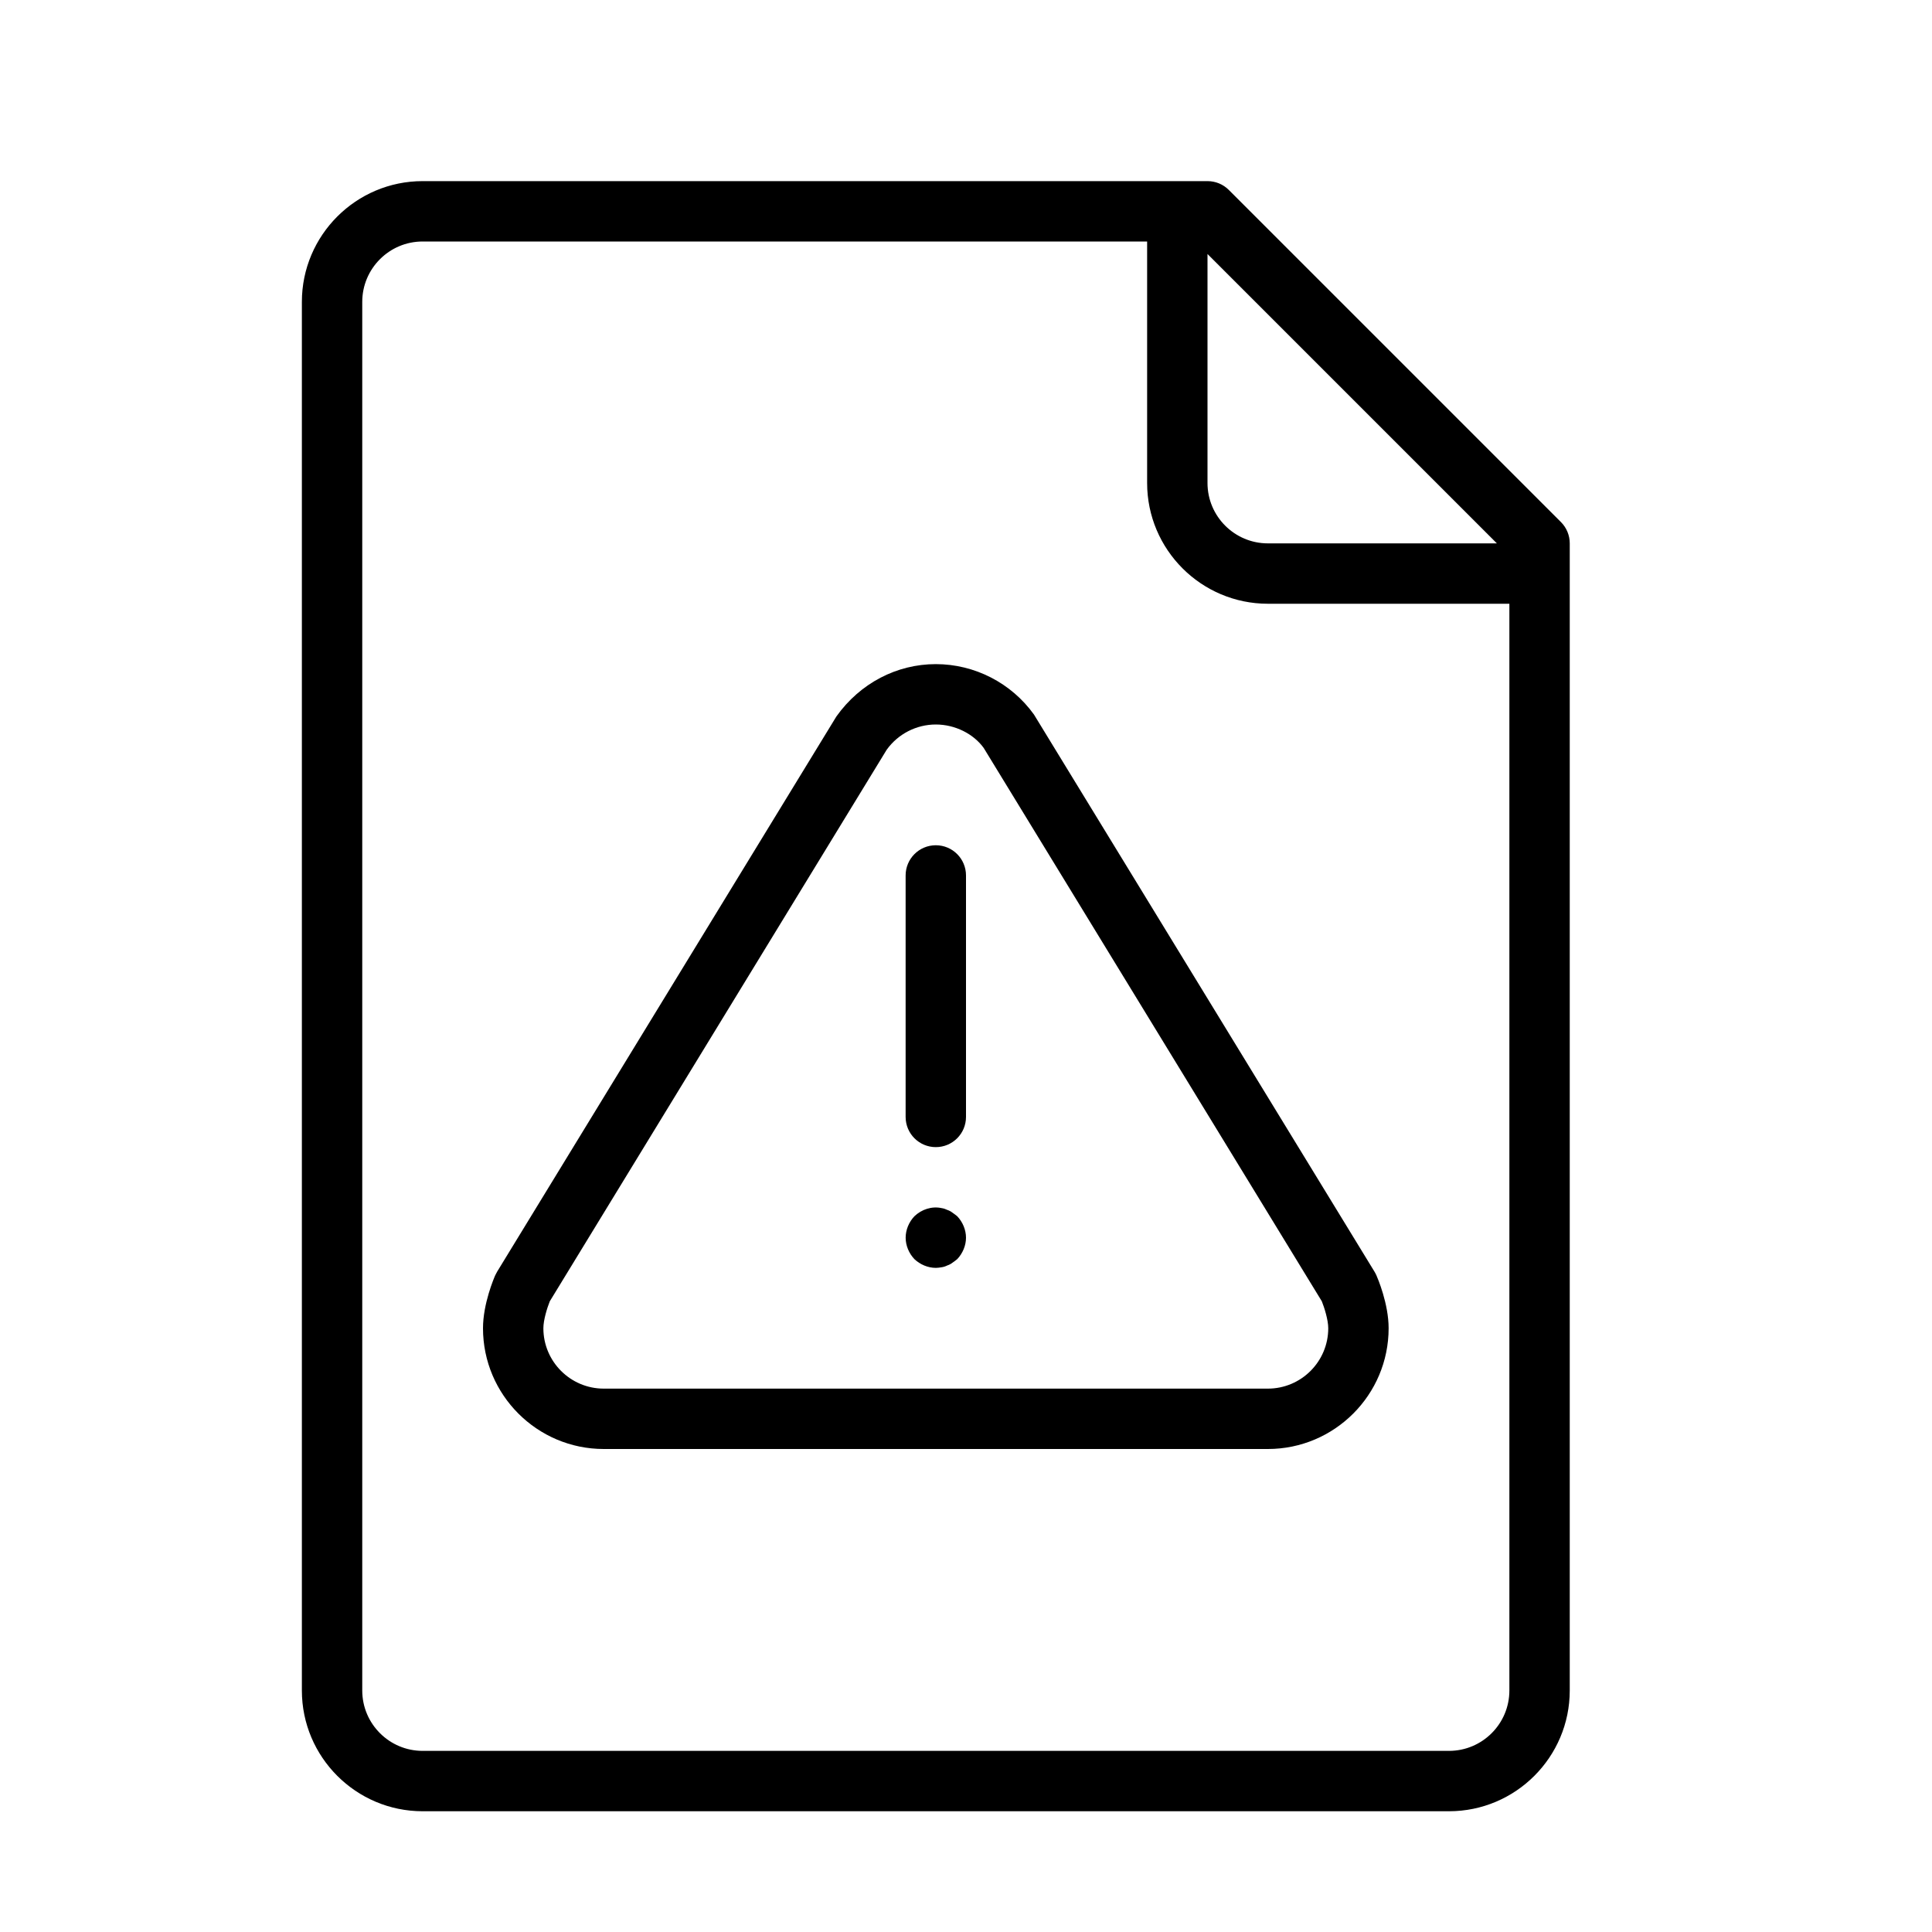 <?xml version="1.0" encoding="UTF-8" standalone="no"?>
<svg width="64px" height="64px" viewBox="0 0 64 64" version="1.1" xmlns="http://www.w3.org/2000/svg" xmlns:xlink="http://www.w3.org/1999/xlink">
    <!-- Generator: Sketch 3.7.2 (28276) - http://www.bohemiancoding.com/sketch -->
    <title>fil-warning</title>
    <desc>Created with Sketch.</desc>
    <defs></defs>
    <g id="64px-Line" stroke="none" stroke-width="1" fill="none" fill-rule="evenodd">
        <g id="fil-warning"></g>
        <path d="M45.533,42.128 L34.252,23.671 C33.502,22.625 32.286,22 31,22 C29.713,22 28.497,22.625 27.707,23.733 L16.467,42.128 C16.445,42.166 16.424,42.205 16.405,42.246 C16.364,42.339 16,43.188 16,44 C16,46.206 17.794,48 20,48 L42,48 C44.206,48 46,46.206 46,44 C46,43.188 45.636,42.339 45.595,42.246 C45.576,42.205 45.556,42.166 45.533,42.128 L45.533,42.128 Z M42,46 L20,46 C18.897,46 18,45.103 18,44 C18,43.728 18.123,43.33 18.213,43.106 L29.373,24.836 C29.749,24.312 30.356,24 31,24 C31.644,24 32.251,24.313 32.586,24.776 L43.787,43.107 C43.867,43.306 44,43.719 44,44 C44,45.103 43.103,46 42,46 L42,46 Z" id="Shape" fill="#000000"></path>
        <path d="M31,28 C30.447,28 30,28.448 30,29 L30,37 C30,37.552 30.447,38 31,38 C31.553,38 32,37.552 32,37 L32,29 C32,28.448 31.553,28 31,28 L31,28 Z" id="Shape" fill="#000000"></path>
        <path d="M31.55,40.17 C31.5,40.13 31.44,40.1 31.38,40.08 C31.319,40.05 31.26,40.03 31.19,40.02 C30.871,39.95 30.531,40.06 30.291,40.29 C30.11,40.48 30.001,40.74 30.001,41 C30.001,41.26 30.11,41.52 30.291,41.71 C30.48,41.89 30.741,42 31.001,42 C31.061,42 31.131,41.99 31.19,41.98 C31.26,41.97 31.32,41.95 31.38,41.92 C31.44,41.9 31.5,41.87 31.55,41.83 C31.61,41.79 31.66,41.75 31.71,41.71 C31.89,41.52 32,41.26 32,41 C32,40.74 31.89,40.48 31.71,40.29 C31.66,40.25 31.609,40.21 31.55,40.17 L31.55,40.17 Z" id="Shape" fill="#000000"></path>
        <path d="M40.707,6.293 C40.52,6.105 40.266,6 40,6 L14,6 C11.794,6 10,7.794 10,10 L10,56 C10,58.206 11.794,60 14,60 L48,60 C50.206,60 52,58.206 52,56 L52,18 C52,17.735 51.895,17.48 51.707,17.293 L40.707,6.293 L40.707,6.293 Z M49.586,18 L42,18 C40.897,18 40,17.103 40,16 L40,8.414 L49.586,18 L49.586,18 Z M48,58 L14,58 C12.897,58 12,57.103 12,56 L12,10 C12,8.897 12.897,8 14,8 L38,8 L38,16 C38,18.206 39.794,20 42,20 L50,20 L50,56 C50,57.103 49.103,58 48,58 L48,58 Z" id="Shape" fill="#000000"></path>
    </g>
</svg>